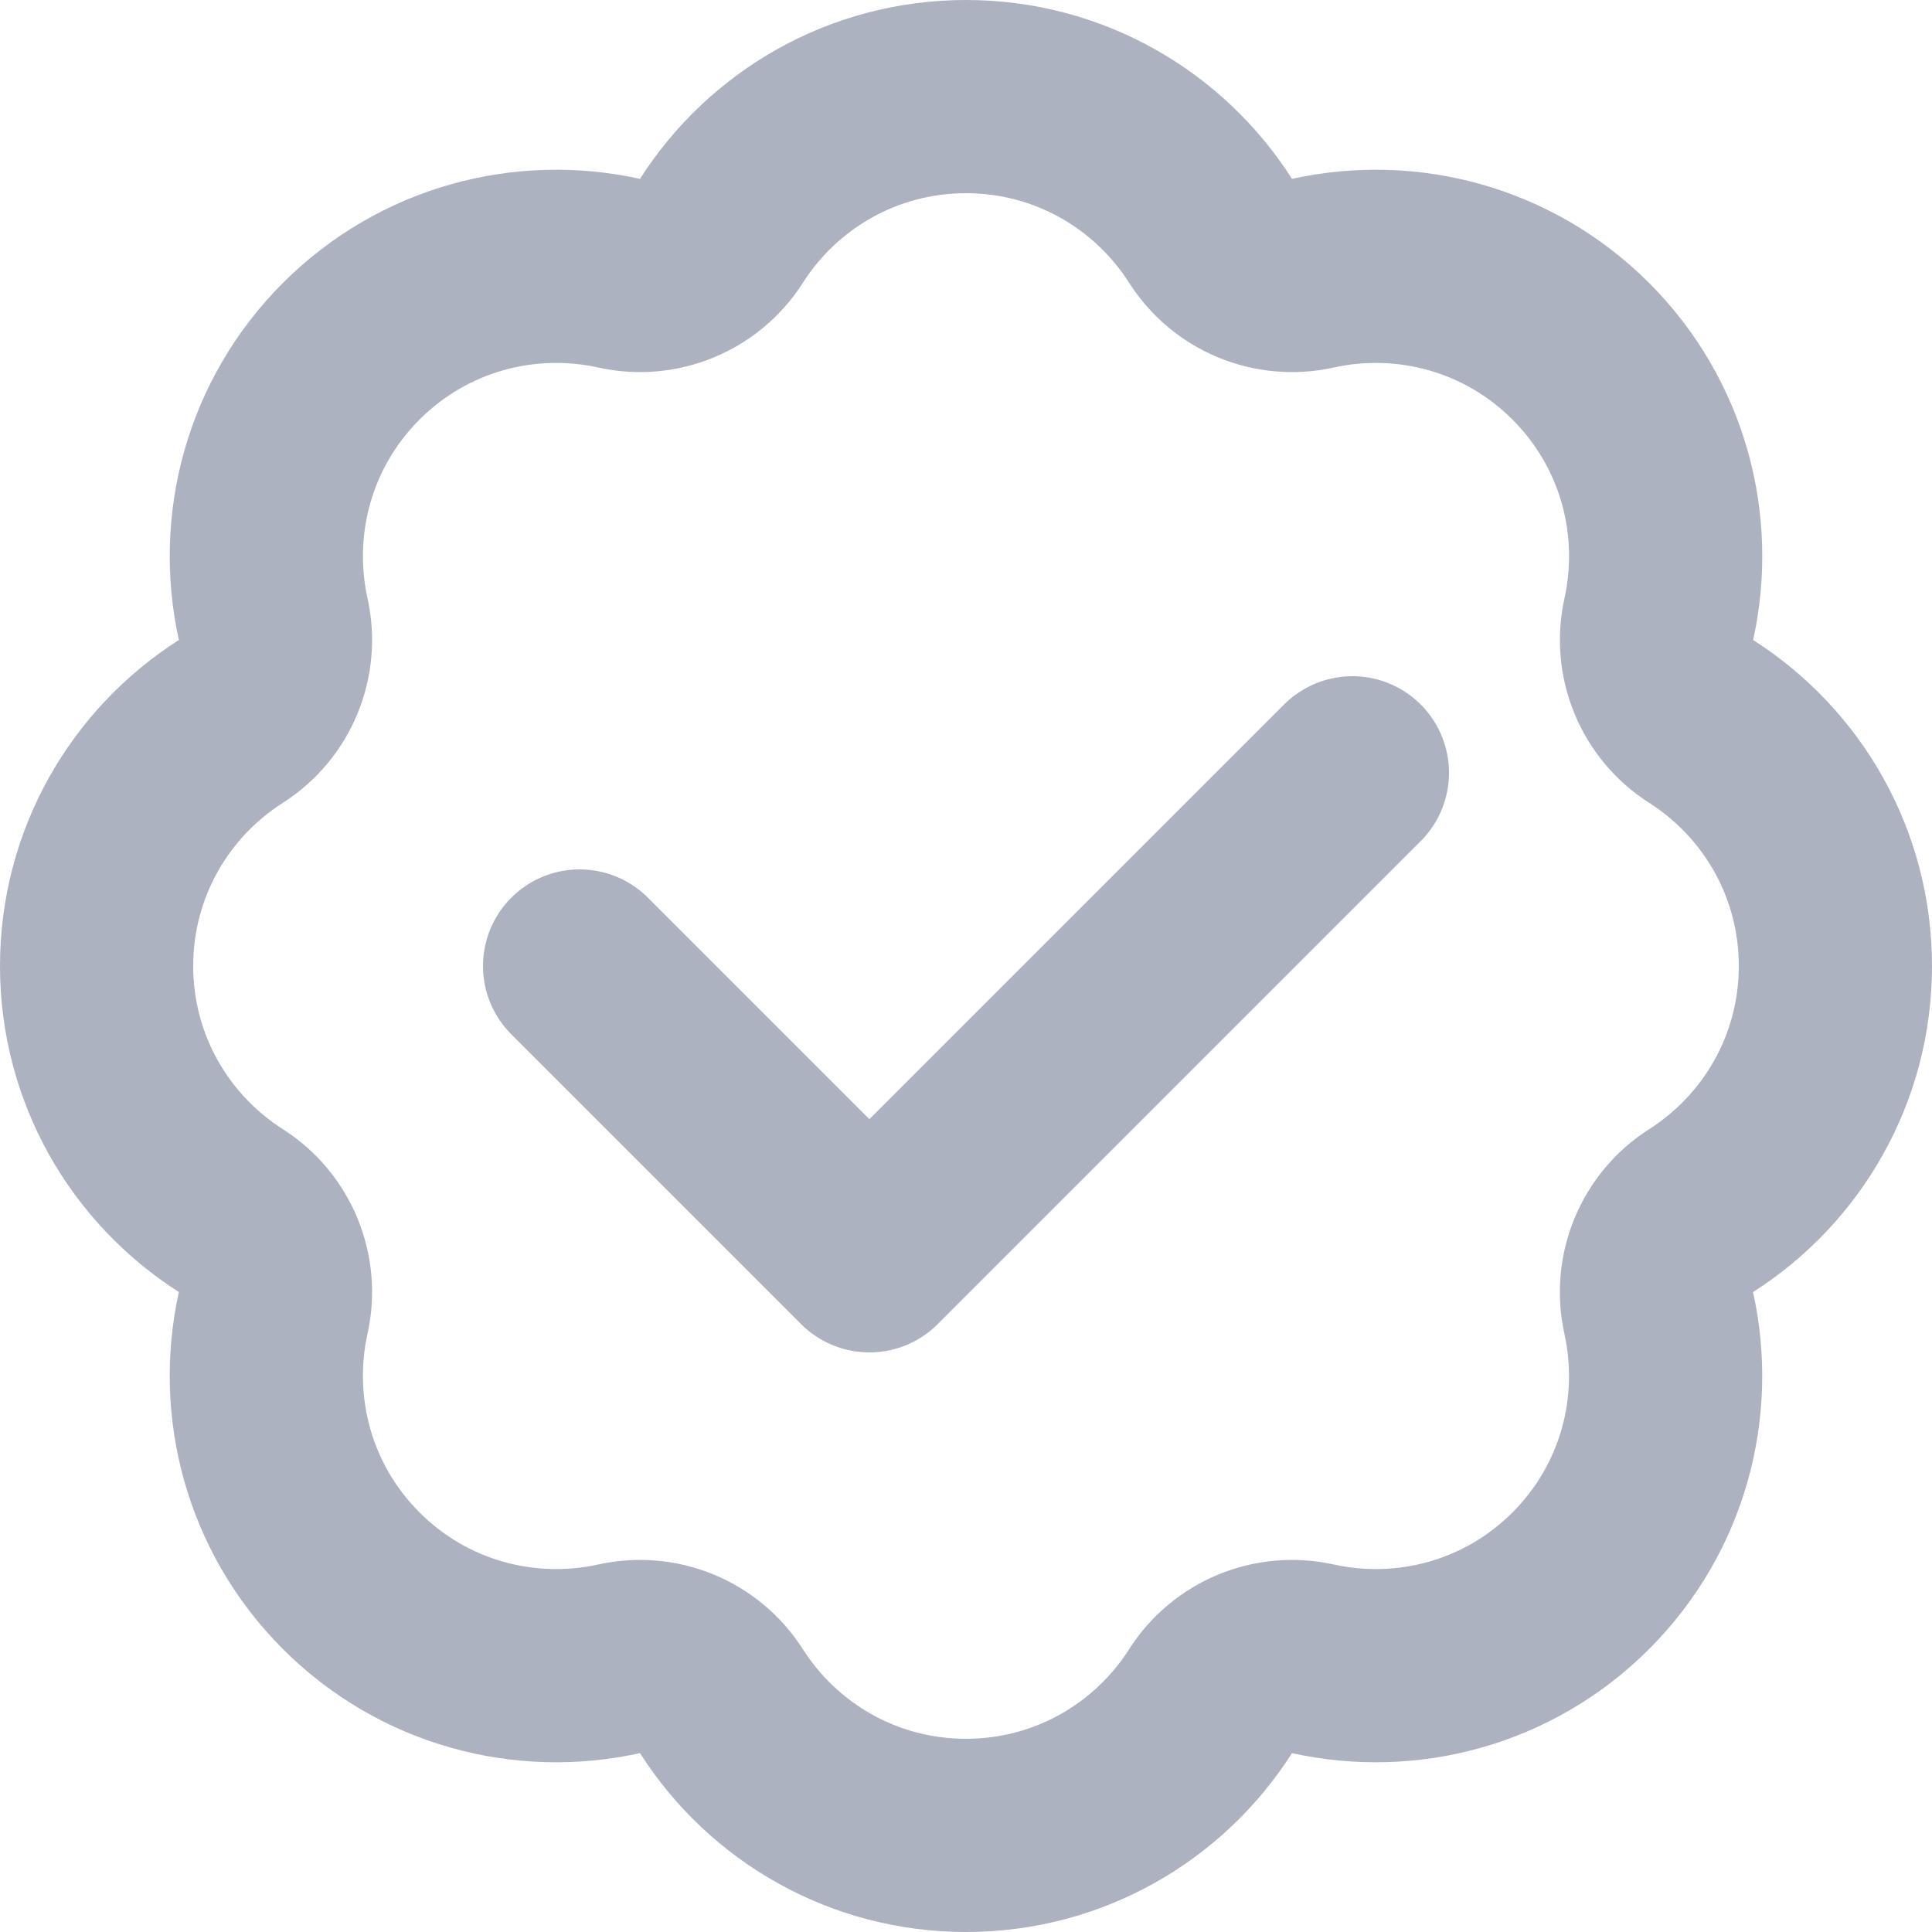 <svg width="20" height="20" viewBox="0 0 20 20" fill="none" xmlns="http://www.w3.org/2000/svg">
    <path class="stroke" d="M6.409 2.828C6.819 2.919 7.242 2.744 7.468 2.39C8.002 1.552 8.937 1 10 1C11.063 1 11.998 1.552 12.532 2.39C12.758 2.744 13.181 2.919 13.591 2.828C14.561 2.614 15.612 2.884 16.364 3.636C17.116 4.388 17.386 5.439 17.172 6.409C17.081 6.819 17.256 7.242 17.61 7.468C18.448 8.002 19 8.937 19 10C19 11.063 18.448 11.998 17.61 12.532C17.256 12.758 17.081 13.181 17.171 13.591C17.386 14.561 17.116 15.612 16.364 16.364C15.612 17.116 14.561 17.386 13.591 17.172C13.181 17.081 12.758 17.256 12.532 17.61C11.998 18.448 11.063 19 10 19C8.937 19 8.002 18.448 7.468 17.61C7.242 17.256 6.819 17.081 6.409 17.172C5.439 17.386 4.388 17.116 3.636 16.364C2.884 15.612 2.614 14.561 2.828 13.591C2.919 13.181 2.744 12.758 2.39 12.532C1.552 11.998 1 11.063 1 10C1 8.937 1.552 8.002 2.39 7.468C2.744 7.242 2.919 6.819 2.828 6.409C2.614 5.439 2.884 4.388 3.636 3.636C4.388 2.884 5.439 2.614 6.409 2.828Z" stroke="#ACB2BF" stroke-width="2" stroke-linejoin="round"/>
    <path class="stroke" d="M6 10L9 13L14 8" stroke="#ACB2BF" stroke-width="2" stroke-linecap="round" stroke-linejoin="round"/>
</svg>